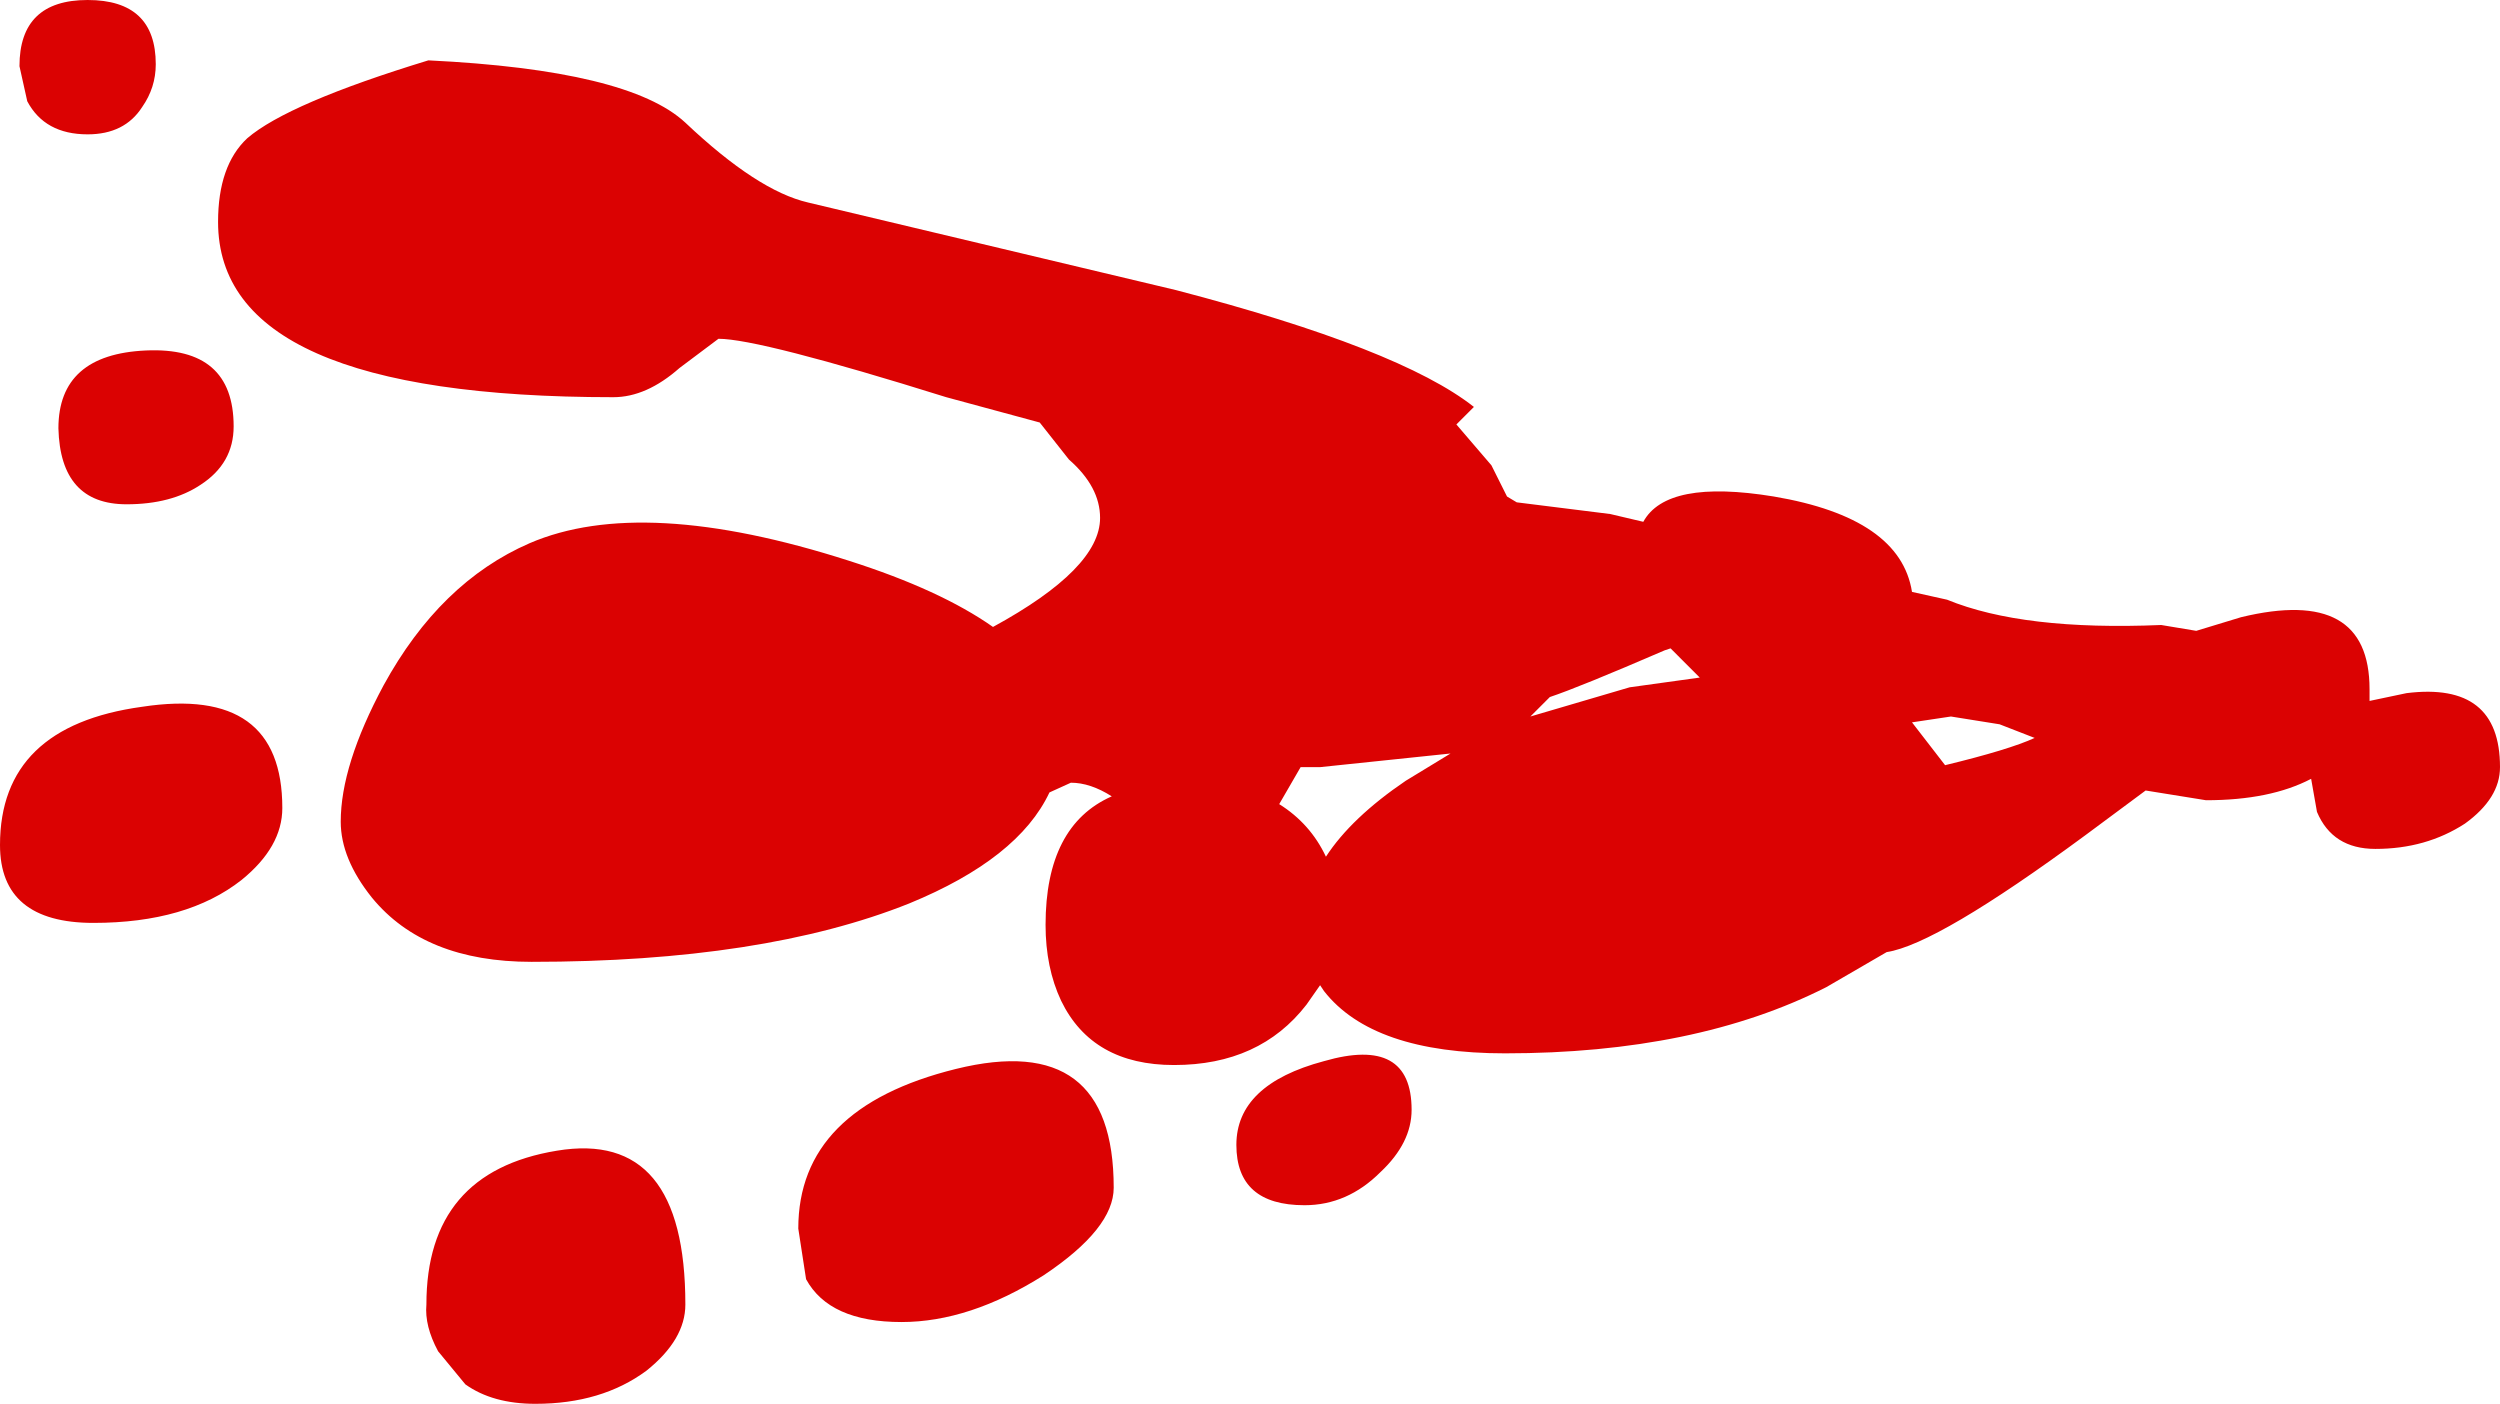 <?xml version="1.0" encoding="UTF-8" standalone="no"?>
<svg xmlns:ffdec="https://www.free-decompiler.com/flash" xmlns:xlink="http://www.w3.org/1999/xlink" ffdec:objectType="shape" height="36.05px" width="64.2px" xmlns="http://www.w3.org/2000/svg">
  <g transform="matrix(1.0, 0.0, 0.0, 1.0, 70.25, 19.7)">
    <path d="M-66.6 -16.95 Q-67.05 -16.25 -68.0 -16.25 -69.1 -16.25 -69.55 -17.1 L-69.75 -18.0 Q-69.75 -19.7 -68.0 -19.7 -66.25 -19.7 -66.25 -18.05 -66.25 -17.45 -66.6 -16.95 M-63.9 -16.15 Q-62.85 -17.05 -59.25 -18.15 -54.1 -17.9 -52.65 -16.55 -50.8 -14.8 -49.5 -14.5 L-40.05 -12.25 Q-34.3 -10.75 -32.4 -9.25 L-32.85 -8.8 -31.95 -7.75 -31.55 -6.95 -31.3 -6.8 -28.9 -6.5 -28.05 -6.3 Q-27.45 -7.4 -24.7 -6.95 -21.45 -6.4 -21.15 -4.5 L-20.25 -4.3 Q-18.3 -3.5 -14.75 -3.65 L-13.85 -3.5 -12.7 -3.85 Q-9.4 -4.65 -9.4 -2.0 L-9.4 -1.7 -8.45 -1.9 Q-6.05 -2.2 -6.05 0.0 -6.05 0.8 -6.95 1.45 -7.95 2.1 -9.25 2.1 -10.35 2.1 -10.75 1.15 L-10.9 0.3 Q-11.95 0.85 -13.6 0.85 L-15.15 0.6 -16.7 1.75 Q-20.5 4.55 -21.8 4.75 L-23.35 5.65 Q-26.7 7.35 -31.6 7.35 -35.0 7.35 -36.25 5.75 L-36.35 5.6 -36.7 6.1 Q-37.9 7.65 -40.1 7.65 -42.2 7.65 -43.0 6.0 -43.4 5.15 -43.4 4.05 -43.4 1.5 -41.7 0.75 -42.25 0.4 -42.75 0.4 L-43.3 0.65 Q-44.1 2.35 -46.9 3.5 -50.65 5.0 -56.6 5.0 -59.35 5.0 -60.7 3.35 -61.5 2.35 -61.5 1.4 -61.5 -0.05 -60.4 -2.1 -58.95 -4.75 -56.65 -5.75 -53.75 -7.0 -48.45 -5.3 -46.1 -4.55 -44.75 -3.6 -42.0 -5.1 -42.0 -6.4 -42.0 -7.2 -42.8 -7.9 L-43.55 -8.85 -45.95 -9.5 Q-50.75 -11.0 -51.8 -11.0 L-52.8 -10.25 Q-53.65 -9.5 -54.5 -9.5 -64.65 -9.5 -64.65 -14.0 -64.65 -15.45 -63.9 -16.15 M-64.25 -8.75 Q-64.25 -7.8 -65.1 -7.25 -65.85 -6.75 -67.0 -6.75 -68.7 -6.75 -68.75 -8.7 -68.75 -10.6 -66.5 -10.7 -64.25 -10.8 -64.25 -8.75 M-30.95 -1.3 L-28.4 -2.05 -26.6 -2.3 -27.35 -3.05 -27.5 -3.0 Q-29.7 -2.05 -30.45 -1.8 L-30.95 -1.3 M-20.3 -0.05 Q-18.65 -0.45 -18.0 -0.75 L-18.9 -1.1 -20.15 -1.3 -21.15 -1.15 -20.3 -0.05 M-36.2 2.3 Q-35.55 1.3 -34.15 0.35 L-33.0 -0.35 -36.35 0.0 -36.85 0.0 -37.4 0.95 Q-36.6 1.45 -36.2 2.3 M-38.5 9.7 Q-38.5 8.15 -36.25 7.55 -34.0 6.9 -34.0 8.8 -34.0 9.65 -34.8 10.4 -35.65 11.25 -36.75 11.25 -38.5 11.25 -38.5 9.7 M-45.7 7.75 Q-41.65 6.75 -41.65 10.8 -41.65 11.85 -43.45 13.05 -45.35 14.25 -47.1 14.25 -48.95 14.25 -49.55 13.15 L-49.75 11.85 Q-49.75 8.75 -45.7 7.75 M-53.65 15.5 Q-54.8 16.35 -56.5 16.35 -57.6 16.35 -58.3 15.85 L-59.0 15.0 Q-59.35 14.35 -59.3 13.8 -59.3 10.4 -55.95 9.85 -52.65 9.3 -52.65 13.8 -52.65 14.7 -53.65 15.5 M-64.05 2.9 Q-65.45 4.0 -67.85 4.0 -70.25 4.0 -70.25 2.0 -70.25 -1.05 -66.6 -1.55 -63.0 -2.1 -63.0 1.05 -63.0 2.05 -64.05 2.9" fill="#db0202" fill-rule="evenodd" stroke="none"/>
  </g>
</svg>
